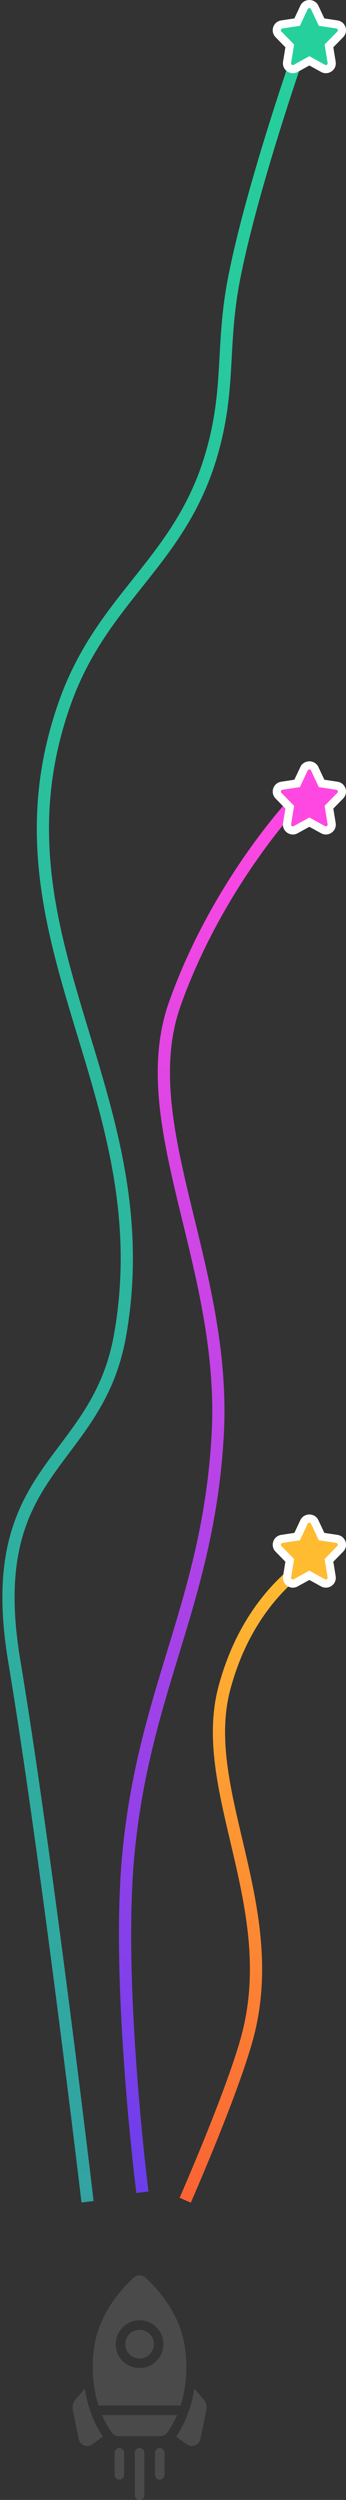<?xml version="1.0" encoding="utf-8"?>
<!-- Generator: Adobe Illustrator 17.0.0, SVG Export Plug-In . SVG Version: 6.00 Build 0)  -->
<!DOCTYPE svg PUBLIC "-//W3C//DTD SVG 1.1//EN" "http://www.w3.org/Graphics/SVG/1.1/DTD/svg11.dtd">
<svg version="1.1" id="Layer_1" xmlns="http://www.w3.org/2000/svg" xmlns:xlink="http://www.w3.org/1999/xlink" x="0px" y="0px"
	 width="85.005px" height="614.061px" viewBox="0 0 85.005 614.061" enable-background="new 0 0 85.005 614.061"
	 xml:space="preserve">
<rect x="0" y="0" width="85.005" height="614.061" fill="#333333" stroke="none"/>
<g>
	
		<linearGradient id="SVGID_1_" gradientUnits="userSpaceOnUse" x1="-48.554" y1="4926.572" x2="-75.348" y2="4771.155" gradientTransform="matrix(1 0 0 -1 119.195 5310.76)">
		<stop  offset="0" style="stop-color:#FFBC31"/>
		<stop  offset="1" style="stop-color:#FE6434;stop-opacity:0.98"/>
	</linearGradient>
	<path fill="none" stroke="url(#SVGID_1_)" stroke-width="3" d="M45.501,540.438c0,0,11.172-25.424,15.089-39.417
		c9.109-32.538-12.156-61.135-5.47-86.35c6.686-25.215,24.065-32.911,24.065-32.911"/>
	<path fill="#FFFFFF" d="M67.697,381.13l3.127,3.205l2.863-2.793l-3.127-3.205L67.697,381.13z M69.072,377.019
		c-1.972,0.303-2.753,2.702-1.374,4.113l2.861-2.795c0.883,0.903,0.385,2.442-0.88,2.637L69.072,377.019z M73.377,376.361
		l-4.304,0.658l0.604,3.954l4.304-0.657L73.377,376.361z M73.797,373.38l-1.929,4.108l3.621,1.7l1.929-4.108L73.797,373.38z
		 M78.209,373.38c-0.482-1.026-1.477-1.38-2.206-1.38c-0.729,0-1.724,0.354-2.206,1.38l3.621,1.7
		c-0.338,0.719-1.009,0.92-1.415,0.92s-1.077-0.201-1.415-0.92L78.209,373.38z M80.138,377.489l-1.929-4.109l-3.621,1.7l1.929,4.109
		L80.138,377.489z M82.934,377.02l-4.304-0.657l-0.604,3.954l4.304,0.657L82.934,377.02z M84.309,381.132
		c1.38-1.413,0.595-3.813-1.376-4.113l-0.602,3.954c-1.267-0.193-1.767-1.731-0.883-2.637L84.309,381.132z M81.183,384.336
		l3.127-3.205l-2.863-2.793l-3.127,3.205L81.183,384.336z M82.465,387.148l-0.739-4.531l-3.948,0.644l0.739,4.531L82.465,387.148z
		 M78.876,389.672c1.751,0.973,3.923-0.482,3.588-2.525l-3.947,0.646c-0.215-1.315,1.181-2.241,2.302-1.618L78.876,389.672z
		 M75.036,387.549l3.844,2.125l1.935-3.501l-3.844-2.125L75.036,387.549z M73.127,389.673l3.844-2.125l-1.935-3.501l-3.844,2.125
		L73.127,389.673z M69.542,387.146c-0.329,2.008,1.807,3.515,3.589,2.524l-1.944-3.496c1.146-0.637,2.513,0.33,2.302,1.618
		L69.542,387.146z M70.281,382.617l-0.739,4.531l3.948,0.644l0.739-4.531L70.281,382.617z M69.128,379.734l1.432-1.396l-0.001-0.001
		L69.128,379.734z M69.375,378.996l-0.302-1.977h-0.001L69.375,378.996z M73.679,378.339l0.302,1.977l1.055-0.161l0.453-0.966
		L73.679,378.339z M75.607,374.23l-1.81-0.85l0,0L75.607,374.23z M76.399,374.23l1.81-0.85l0,0L76.399,374.23z M78.328,378.339
		l-1.81,0.85l0.454,0.966l1.055,0.161L78.328,378.339z M82.632,378.997l-0.302,1.977h0.001L82.632,378.997z M82.878,379.734
		l-1.431-1.397l-0.001,0.001L82.878,379.734z M79.752,382.939l-1.432-1.396l-0.705,0.722l0.162,0.996L79.752,382.939z
		 M80.491,387.47l-1.974,0.322l0,0.001L80.491,387.47z M79.847,387.923l0.971-1.748l-0.004-0.002L79.847,387.923z M76.003,385.798
		l0.968-1.75l-0.967-0.535l-0.968,0.535L76.003,385.798z M72.159,387.923l-0.967-1.75l-0.004,0.002L72.159,387.923z M71.516,387.47
		l1.974,0.323l0-0.001L71.516,387.47z M72.255,382.939l1.974,0.322l0.162-0.996l-0.705-0.723L72.255,382.939z"/>
	<path fill="#FFBC31" d="M72.255,382.939l-0.739,4.531c-0.059,0.36,0.326,0.63,0.643,0.453l3.844-2.125l3.844,2.125
		c0.315,0.175,0.703-0.09,0.643-0.453l-0.739-4.531l3.127-3.205c0.248-0.253,0.106-0.684-0.247-0.738l-4.304-0.657l-1.929-4.109
		c-0.144-0.307-0.647-0.307-0.792,0l-1.929,4.109l-4.304,0.657c-0.354,0.054-0.495,0.484-0.247,0.738L72.255,382.939z"/>
	
		<linearGradient id="SVGID_2_" gradientUnits="userSpaceOnUse" x1="-58.933" y1="5115.135" x2="-96.933" y2="4773.635" gradientTransform="matrix(1 0 0 -1 119.195 5310.76)">
		<stop  offset="0" style="stop-color:#FF48E2"/>
		<stop  offset="1" style="stop-color:#6B3EEB"/>
	</linearGradient>
	<path fill="none" stroke="url(#SVGID_2_)" stroke-width="3" d="M34.985,538.484c0,0-6.415-50.634-3.496-82.5
		c3.769-41.15,19.689-62.243,21.995-103.5c2.322-41.533-20.999-76.5-10.5-106c10.5-29.5,29.503-49.56,29.503-49.56"/>
	<path fill="#FFFFFF" d="M67.697,196.13l3.127,3.205l2.863-2.793l-3.127-3.205L67.697,196.13z M69.072,192.019
		c-1.972,0.303-2.753,2.702-1.374,4.113l2.861-2.795c0.883,0.903,0.385,2.442-0.88,2.637L69.072,192.019z M73.377,191.361
		l-4.304,0.658l0.604,3.954l4.304-0.657L73.377,191.361z M73.797,188.38l-1.929,4.108l3.621,1.7l1.929-4.108L73.797,188.38z
		 M78.209,188.38c-0.482-1.026-1.477-1.38-2.206-1.38c-0.729,0-1.724,0.354-2.206,1.38l3.621,1.7
		c-0.338,0.719-1.009,0.92-1.415,0.92s-1.077-0.201-1.415-0.92L78.209,188.38z M80.138,192.489l-1.929-4.109l-3.621,1.7l1.929,4.109
		L80.138,192.489z M82.934,192.02l-4.304-0.657l-0.604,3.954l4.304,0.657L82.934,192.02z M84.309,196.132
		c1.38-1.413,0.595-3.813-1.376-4.113l-0.602,3.954c-1.267-0.193-1.767-1.731-0.883-2.637L84.309,196.132z M81.183,199.336
		l3.127-3.205l-2.863-2.793l-3.127,3.205L81.183,199.336z M82.465,202.148l-0.739-4.531l-3.948,0.644l0.739,4.531L82.465,202.148z
		 M78.876,204.672c1.751,0.973,3.923-0.482,3.588-2.525l-3.947,0.646c-0.215-1.315,1.181-2.241,2.302-1.618L78.876,204.672z
		 M75.036,202.549l3.844,2.125l1.935-3.501l-3.844-2.125L75.036,202.549z M73.127,204.673l3.844-2.125l-1.935-3.501l-3.844,2.125
		L73.127,204.673z M69.542,202.146c-0.329,2.008,1.807,3.515,3.589,2.524l-1.944-3.496c1.146-0.637,2.513,0.33,2.302,1.618
		L69.542,202.146z M70.281,197.617l-0.739,4.531l3.948,0.644l0.739-4.531L70.281,197.617z M69.128,194.734l1.432-1.396l-0.001-0.001
		L69.128,194.734z M69.375,193.996l-0.302-1.977h-0.001L69.375,193.996z M73.679,193.339l0.302,1.977l1.055-0.161l0.453-0.966
		L73.679,193.339z M75.607,189.23l-1.81-0.85l0,0L75.607,189.23z M76.399,189.23l1.81-0.85l0,0L76.399,189.23z M78.328,193.339
		l-1.81,0.85l0.454,0.966l1.055,0.161L78.328,193.339z M82.632,193.997l-0.302,1.977h0.001L82.632,193.997z M82.878,194.734
		l-1.431-1.397l-0.001,0.001L82.878,194.734z M79.752,197.939l-1.432-1.396l-0.705,0.722l0.162,0.996L79.752,197.939z
		 M80.491,202.47l-1.974,0.322l0,0.001L80.491,202.47z M79.847,202.923l0.971-1.748l-0.004-0.002L79.847,202.923z M76.003,200.798
		l0.968-1.75l-0.967-0.535l-0.968,0.535L76.003,200.798z M72.159,202.923l-0.967-1.75l-0.004,0.002L72.159,202.923z M71.516,202.47
		l1.974,0.323l0-0.001L71.516,202.47z M72.255,197.939l1.974,0.322l0.162-0.996l-0.705-0.723L72.255,197.939z"/>
	<path fill="#FF48E2" d="M72.255,197.939l-0.739,4.531c-0.059,0.36,0.326,0.63,0.643,0.453l3.844-2.125l3.844,2.125
		c0.315,0.175,0.703-0.09,0.643-0.453l-0.739-4.531l3.127-3.205c0.248-0.253,0.106-0.684-0.247-0.738l-4.304-0.657l-1.929-4.109
		c-0.144-0.307-0.647-0.307-0.792,0l-1.929,4.109l-4.304,0.657c-0.354,0.054-0.495,0.484-0.247,0.738L72.255,197.939z"/>
	
		<linearGradient id="SVGID_3_" gradientUnits="userSpaceOnUse" x1="-55.322" y1="5307.248" x2="-127.323" y2="4757.248" gradientTransform="matrix(1 0 0 -1 119.195 5310.76)">
		<stop  offset="0" style="stop-color:#26D09D"/>
		<stop  offset="1" style="stop-color:#32A2A1"/>
	</linearGradient>
	<path fill="none" stroke="url(#SVGID_3_)" stroke-width="3" d="M21.507,540.82c0,0-10.007-84.851-18.007-132.851
		c-8-48,20.293-47.649,26-80C40.088,267.941-4.5,229.873,16,172.469c9.303-26.05,28.337-34.421,36-61
		c4.69-16.267,2.277-26.38,5.5-43C62.04,45.058,74.507,9.82,74.507,9.82"/>
	<path fill="#FFFFFF" d="M67.697,9.13l3.127,3.205l2.863-2.793L70.56,6.337L67.697,9.13z M69.072,5.019
		c-1.972,0.303-2.753,2.702-1.374,4.113l2.861-2.795c0.883,0.903,0.385,2.442-0.88,2.636L69.072,5.019z M73.377,4.361l-4.304,0.658
		l0.604,3.954l4.304-0.657L73.377,4.361z M73.797,1.38l-1.929,4.108l3.621,1.7l1.929-4.108L73.797,1.38z M78.209,1.38
		C77.727,0.354,76.732,0,76.003,0c-0.729,0-1.724,0.354-2.206,1.38l3.621,1.7C77.08,3.799,76.408,4,76.003,4
		s-1.077-0.201-1.415-0.92L78.209,1.38z M80.138,5.489L78.209,1.38l-3.621,1.7l1.929,4.109L80.138,5.489z M82.934,5.02L78.63,4.362
		l-0.604,3.954l4.304,0.657L82.934,5.02z M84.309,9.132c1.38-1.413,0.595-3.813-1.376-4.113l-0.602,3.954
		c-1.267-0.193-1.767-1.731-0.883-2.637L84.309,9.132z M81.183,12.336l3.127-3.205l-2.863-2.793L78.32,9.543L81.183,12.336z
		 M82.465,15.148l-0.739-4.531l-3.948,0.644l0.739,4.531L82.465,15.148z M78.876,17.672c1.751,0.973,3.923-0.482,3.588-2.525
		l-3.947,0.646c-0.215-1.315,1.181-2.241,2.302-1.618L78.876,17.672z M75.036,15.549l3.844,2.125l1.935-3.501l-3.844-2.125
		L75.036,15.549z M73.127,17.673l3.844-2.125l-1.935-3.501l-3.844,2.125L73.127,17.673z M69.542,15.146
		c-0.329,2.008,1.807,3.515,3.589,2.524l-1.944-3.496c1.146-0.637,2.513,0.33,2.302,1.618L69.542,15.146z M70.281,10.617
		l-0.739,4.531l3.948,0.644l0.739-4.531L70.281,10.617z M69.128,7.734l1.432-1.396l-0.001-0.001L69.128,7.734z M69.375,6.996
		l-0.302-1.977h-0.001L69.375,6.996z M73.679,6.339l0.302,1.977l1.055-0.161l0.453-0.966L73.679,6.339z M75.607,2.23l-1.81-0.85l0,0
		L75.607,2.23z M76.399,2.23l1.81-0.85l0,0L76.399,2.23z M78.328,6.339l-1.81,0.85l0.454,0.966l1.055,0.161L78.328,6.339z
		 M82.632,6.997L82.33,8.974h0.001L82.632,6.997z M82.878,7.734l-1.431-1.397l-0.001,0.001L82.878,7.734z M79.752,10.939
		L78.32,9.543l-0.705,0.722l0.162,0.996L79.752,10.939z M80.491,15.47l-1.974,0.322l0,0.001L80.491,15.47z M79.847,15.923
		l0.971-1.748l-0.004-0.002L79.847,15.923z M76.003,13.798l0.968-1.75l-0.967-0.535l-0.968,0.535L76.003,13.798z M72.159,15.923
		l-0.967-1.75l-0.004,0.002L72.159,15.923z M71.516,15.47l1.974,0.323l0-0.001L71.516,15.47z M72.255,10.939l1.974,0.322
		l0.162-0.996l-0.705-0.723L72.255,10.939z"/>
	<path fill="#26D09D" d="M72.255,10.939l-0.739,4.531c-0.059,0.36,0.326,0.63,0.643,0.453l3.844-2.125l3.844,2.125
		c0.315,0.175,0.703-0.09,0.643-0.453l-0.739-4.531l3.127-3.205c0.248-0.253,0.106-0.684-0.247-0.738l-4.304-0.657L76.399,2.23
		c-0.144-0.307-0.647-0.307-0.792,0l-1.929,4.109l-4.304,0.657C69.021,7.05,68.88,7.48,69.128,7.734L72.255,10.939z"/>
	<g>
		<path fill="#4A4A4A" d="M20.836,586.706l-2.261,2.64c-0.629,0.734-0.879,1.699-0.686,2.646l1.448,7.1
			c0.147,0.719,0.642,1.306,1.326,1.57c0.684,0.265,1.446,0.164,2.037-0.269l2.591-1.896
			C23.031,595.186,21.509,591.151,20.836,586.706z"/>
		<path fill="#4A4A4A" d="M43.283,598.496l2.591,1.896c0.592,0.433,1.353,0.534,2.037,0.27c0.285-0.11,0.536-0.276,0.744-0.483
			c0.292-0.292,0.497-0.667,0.582-1.086l1.448-7.101c0.193-0.947-0.057-1.912-0.686-2.646l-2.261-2.64
			C47.065,591.151,45.543,595.186,43.283,598.496z"/>
		<path fill="#4A4A4A" d="M40.883,597.785c0.078-0.078,0.15-0.163,0.215-0.254c0.972-1.362,1.768-2.815,2.411-4.318H25.066
			c0.643,1.503,1.439,2.956,2.411,4.318c0.383,0.537,1.006,0.851,1.666,0.852h10.291C39.98,598.382,40.503,598.166,40.883,597.785z"
			/>
		<path fill="#4A4A4A" d="M28.428,575.796c0-3.23,2.628-5.859,5.859-5.859c1.565,0,3.037,0.609,4.143,1.716
			c1.107,1.106,1.716,2.578,1.716,4.143c0,1.615-0.657,3.08-1.718,4.141c-1.061,1.062-2.526,1.718-4.141,1.718
			c-1.565,0-3.037-0.609-4.143-1.716C29.038,578.833,28.428,577.361,28.428,575.796z M44.572,572.773
			c-2.106-6.619-6.633-11.313-8.913-13.357c-0.781-0.7-1.963-0.7-2.744,0c-0.371,0.333-0.802,0.736-1.273,1.206
			c-2.418,2.418-5.877,6.61-7.64,12.151c-1.401,4.404-1.901,11.516,0.197,18.105c0.047-0.006,0.095-0.01,0.144-0.01h19.887
			c0.049,0,0.097,0.004,0.144,0.01C46.474,584.289,45.974,577.177,44.572,572.773z"/>
		<path fill="#4A4A4A" d="M34.287,579.312c1.938,0,3.516-1.577,3.516-3.516c0-0.939-0.366-1.822-1.03-2.486
			c-0.664-0.664-1.547-1.029-2.486-1.029c-0.969,0-1.848,0.394-2.485,1.031c-0.637,0.636-1.031,1.516-1.031,2.484
			c0,0.939,0.366,1.822,1.03,2.486C32.465,578.946,33.348,579.312,34.287,579.312z"/>
		<path fill="#4A4A4A" d="M30.158,608.725c0.212-0.212,0.343-0.505,0.343-0.829l0-5.411c0-0.647-0.525-1.172-1.172-1.172
			c-0.647,0-1.172,0.524-1.172,1.172l0,5.411c0,0.647,0.525,1.172,1.172,1.172C29.652,609.068,29.945,608.937,30.158,608.725z"/>
		<path fill="#4A4A4A" d="M34.288,601.314c-0.647,0-1.172,0.524-1.172,1.172l0,10.403c0,0.647,0.525,1.172,1.172,1.172
			c0.324,0,0.617-0.131,0.829-0.343c0.212-0.212,0.343-0.505,0.343-0.829l0-10.403C35.46,601.838,34.935,601.314,34.288,601.314z"/>
		<path fill="#4A4A4A" d="M38.074,602.486l0,5.411c0,0.647,0.525,1.172,1.172,1.172c0.324,0,0.617-0.131,0.829-0.343
			s0.343-0.505,0.343-0.829l0-5.411c0-0.647-0.525-1.172-1.172-1.172C38.599,601.314,38.074,601.839,38.074,602.486z"/>
	</g>
</g>
</svg>
